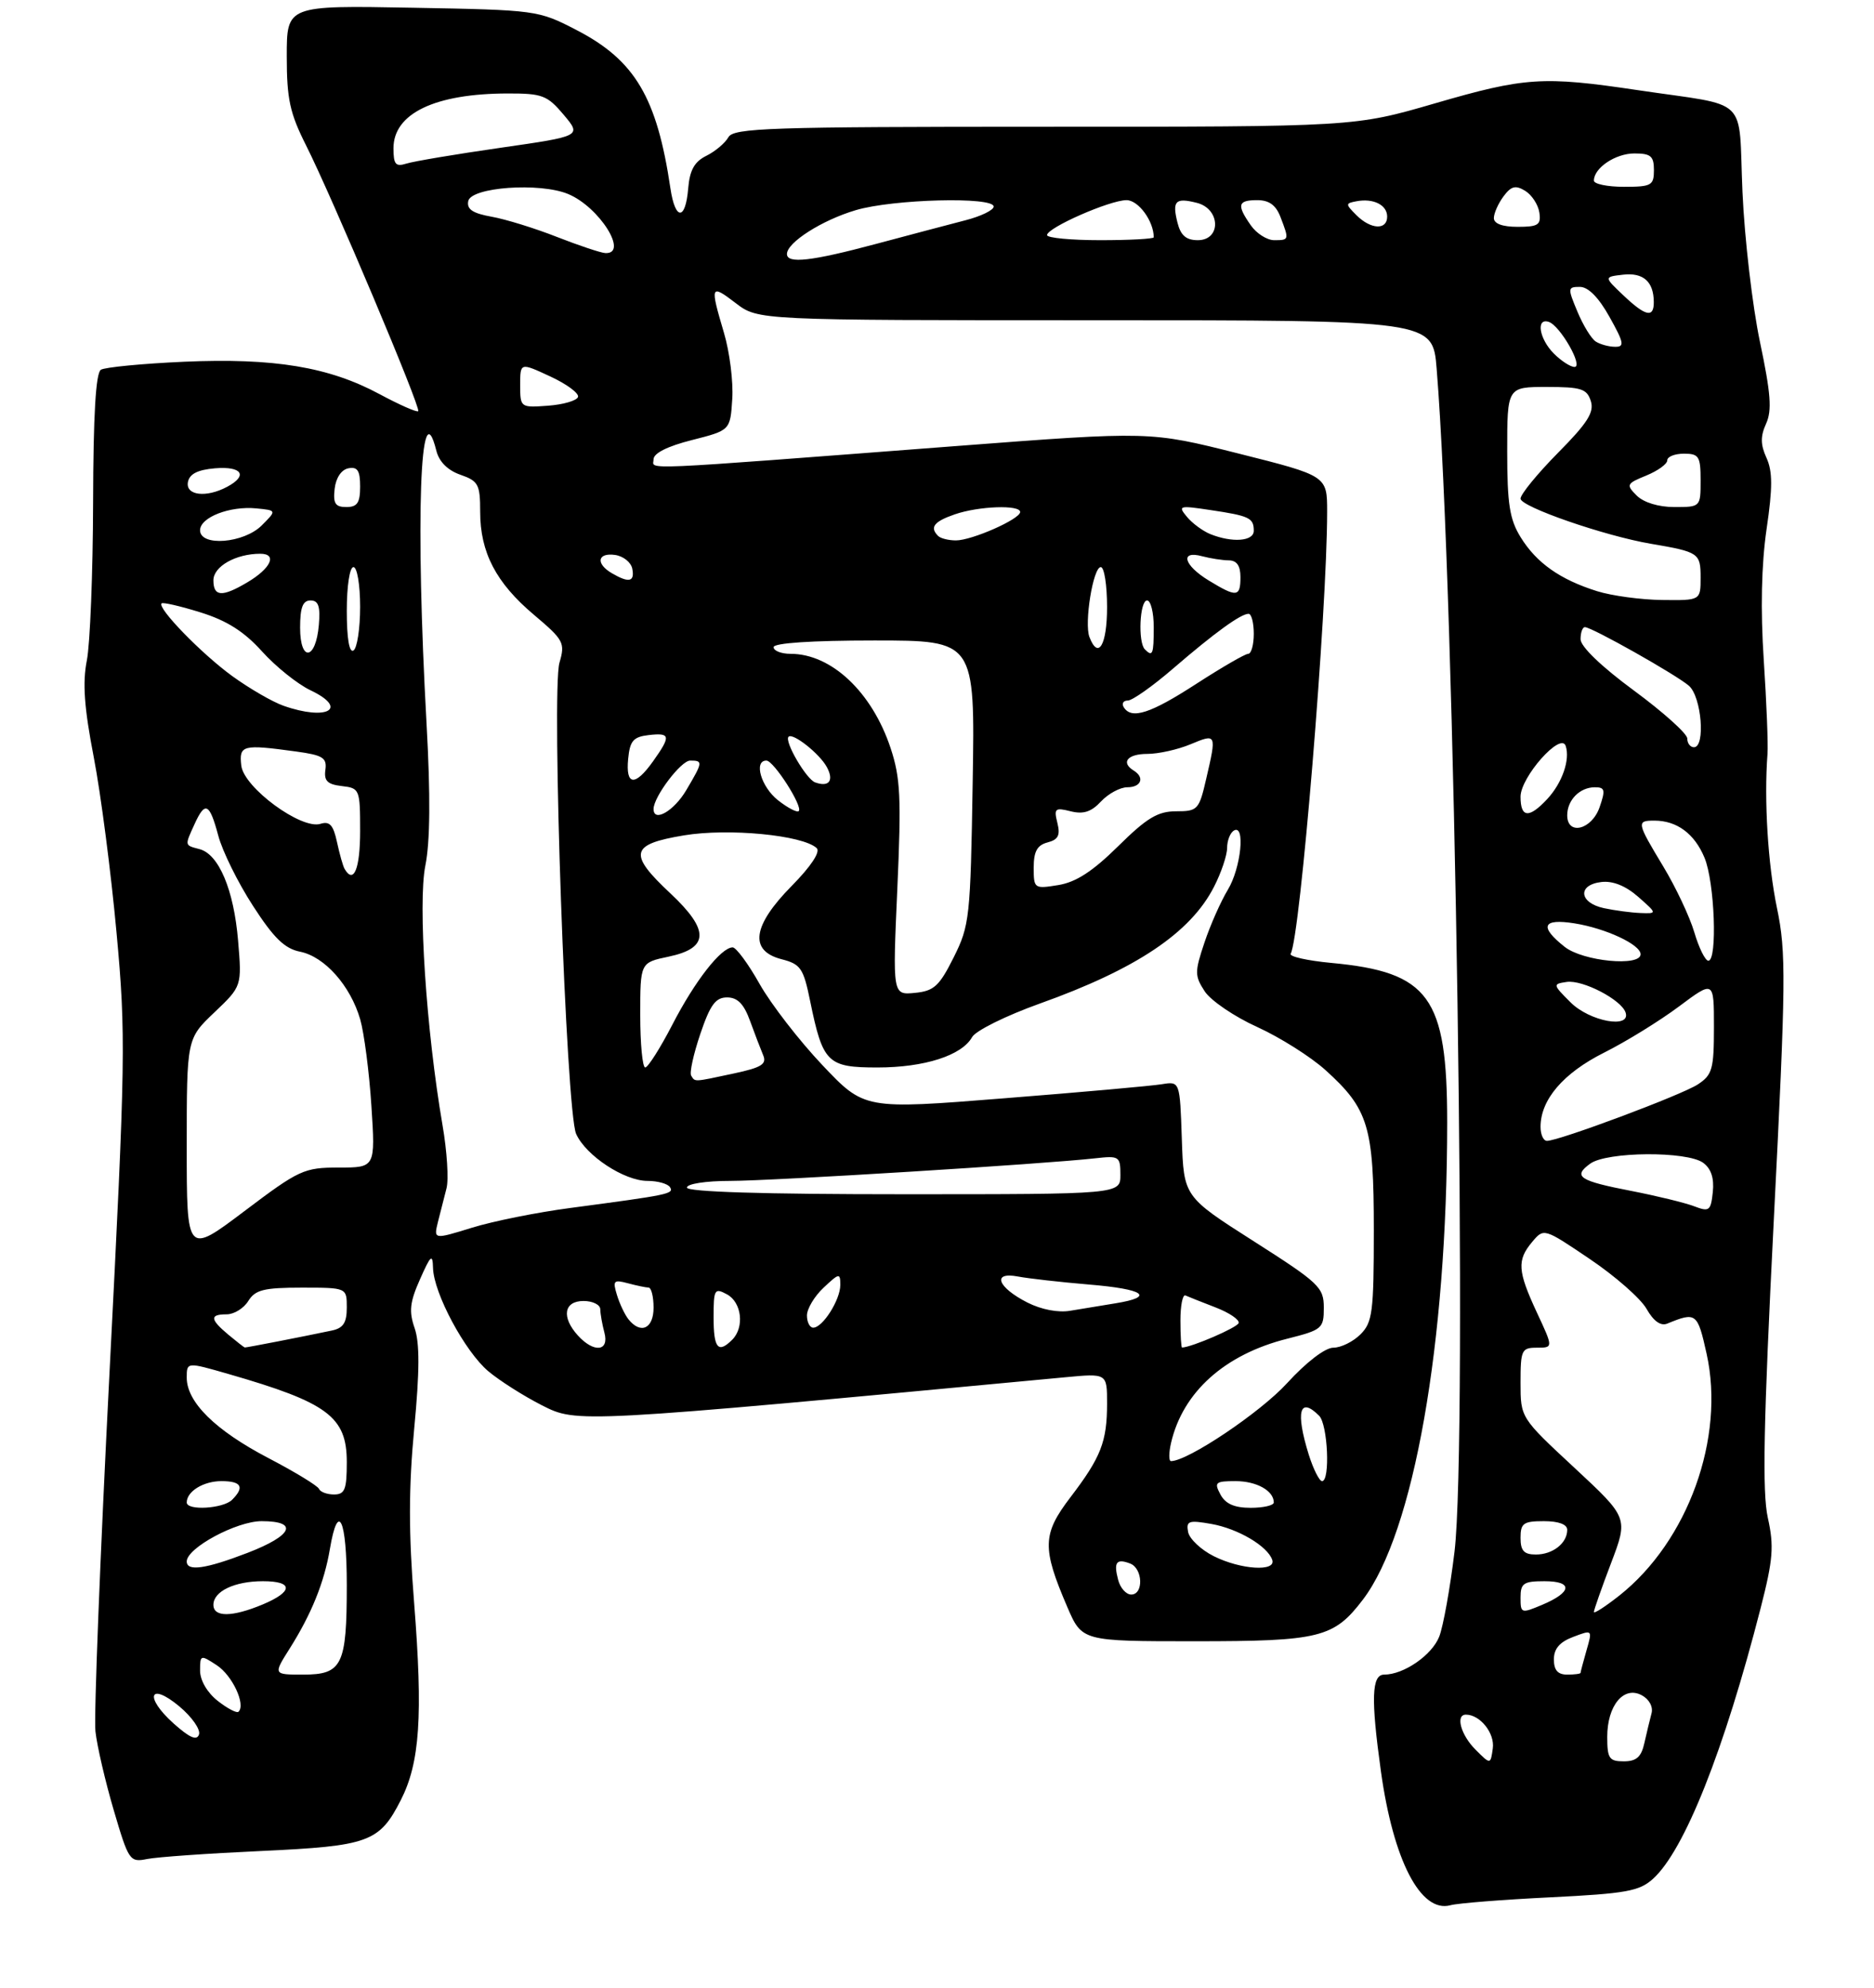 <?xml version="1.0" encoding="UTF-8" standalone="no"?>
<!DOCTYPE svg PUBLIC "-//W3C//DTD SVG 1.1//EN" "http://www.w3.org/Graphics/SVG/1.1/DTD/svg11.dtd" >
<svg xmlns="http://www.w3.org/2000/svg" xmlns:xlink="http://www.w3.org/1999/xlink" version="1.1" viewBox="0 0 281 298">
 <g >
 <path fill="currentColor"
d=" M 232.50 284.38 C 243.81 283.82 245.81 283.46 247.85 281.62 C 252.57 277.37 258.53 262.37 264.01 241.00 C 265.87 233.73 266.03 231.77 265.08 227.50 C 264.23 223.65 264.43 213.42 265.97 182.95 C 267.80 146.89 267.84 142.76 266.45 136.10 C 265.09 129.55 264.50 119.94 265.03 113.00 C 265.14 111.62 264.89 105.30 264.47 98.94 C 263.97 91.36 264.12 84.61 264.89 79.32 C 265.81 73.08 265.80 70.66 264.88 68.63 C 263.97 66.64 263.96 65.39 264.82 63.50 C 265.72 61.52 265.53 58.98 263.90 51.25 C 262.77 45.89 261.59 35.78 261.28 28.80 C 260.63 14.12 262.62 16.05 245.50 13.50 C 231.34 11.39 228.66 11.57 215.14 15.50 C 203.09 19.00 203.09 19.00 156.60 19.00 C 115.34 19.00 110.00 19.18 109.22 20.57 C 108.73 21.44 107.25 22.69 105.92 23.35 C 104.12 24.24 103.42 25.50 103.19 28.27 C 102.79 33.08 101.25 33.07 100.53 28.25 C 98.51 14.60 95.21 9.03 86.44 4.50 C 80.70 1.53 80.48 1.50 61.82 1.16 C 43.00 0.81 43.00 0.81 43.00 8.43 C 43.00 14.85 43.46 16.96 45.89 21.78 C 49.82 29.58 63.16 61.18 62.71 61.63 C 62.51 61.83 59.90 60.68 56.92 59.08 C 49.32 54.99 41.08 53.63 27.59 54.22 C 21.35 54.50 15.75 55.04 15.13 55.42 C 14.36 55.90 13.99 62.19 13.96 75.31 C 13.93 85.86 13.51 96.53 13.02 99.00 C 12.36 102.35 12.62 106.05 14.06 113.50 C 15.12 119.00 16.65 130.81 17.47 139.75 C 18.89 155.14 18.83 158.67 16.42 205.75 C 15.02 233.11 14.07 257.30 14.31 259.50 C 14.55 261.70 15.79 267.03 17.06 271.34 C 19.29 278.91 19.46 279.16 22.06 278.64 C 23.54 278.34 31.22 277.80 39.12 277.44 C 55.31 276.69 56.88 276.12 60.10 269.81 C 62.96 264.20 63.43 257.19 62.10 240.29 C 61.26 229.73 61.27 223.00 62.11 214.11 C 62.93 205.51 62.94 201.28 62.17 199.06 C 61.30 196.56 61.45 195.17 62.98 191.74 C 64.59 188.10 64.87 187.86 64.93 190.05 C 65.03 193.84 69.72 202.58 73.22 205.53 C 74.91 206.95 78.52 209.24 81.25 210.63 C 86.55 213.31 86.24 213.33 159.75 206.43 C 166.00 205.84 166.00 205.84 166.00 210.36 C 166.00 216.09 165.09 218.42 160.50 224.43 C 156.29 229.95 156.23 232.01 160.04 240.87 C 162.25 246.00 162.25 246.00 179.17 246.00 C 197.92 246.00 200.01 245.48 204.37 239.75 C 212.00 229.72 217.00 201.36 217.00 168.20 C 217.00 149.41 214.30 145.70 199.65 144.33 C 196.02 143.99 193.27 143.37 193.53 142.95 C 194.95 140.66 199.00 91.60 199.00 76.70 C 199.00 71.32 199.00 71.32 185.72 67.98 C 172.44 64.64 172.44 64.64 143.47 66.85 C 94.35 70.60 98.00 70.44 98.00 68.84 C 98.00 67.93 100.10 66.88 103.75 65.96 C 109.50 64.50 109.50 64.50 109.80 59.80 C 109.97 57.21 109.41 52.74 108.55 49.87 C 106.44 42.74 106.52 42.53 110.34 45.45 C 113.69 48.00 113.69 48.00 164.26 48.00 C 214.83 48.00 214.83 48.00 215.42 55.25 C 218.19 89.16 220.10 215.89 218.10 232.57 C 217.44 238.03 216.41 243.76 215.81 245.30 C 214.72 248.08 210.50 251.00 207.55 251.00 C 205.67 251.00 205.55 254.60 207.06 265.47 C 208.92 278.86 213.03 286.77 217.48 285.57 C 218.59 285.26 225.35 284.73 232.50 284.38 Z  M 221.25 262.25 C 219.04 260.04 218.21 257.00 219.81 257.00 C 221.94 257.00 224.16 259.79 223.84 262.06 C 223.50 264.50 223.50 264.50 221.25 262.25 Z  M 241.00 260.33 C 241.00 255.63 243.47 252.65 246.17 254.09 C 247.29 254.69 247.91 255.83 247.64 256.81 C 247.39 257.74 246.91 259.74 246.57 261.25 C 246.11 263.35 245.37 264.00 243.48 264.00 C 241.29 264.00 241.00 263.57 241.00 260.33 Z  M 26.05 258.34 C 21.59 254.35 22.38 252.00 26.91 255.78 C 28.77 257.34 30.09 259.22 29.84 259.97 C 29.52 260.94 28.45 260.48 26.05 258.34 Z  M 32.65 254.94 C 31.07 253.70 30.00 251.86 30.00 250.40 C 30.00 248.02 30.07 248.00 32.51 249.60 C 34.83 251.12 36.87 255.47 35.77 256.56 C 35.52 256.82 34.11 256.09 32.65 254.94 Z  M 43.42 247.12 C 46.70 241.93 48.63 237.16 49.47 232.15 C 50.70 224.89 52.00 227.67 52.00 237.57 C 52.00 249.61 51.32 251.00 45.45 251.00 C 40.97 251.00 40.97 251.00 43.42 247.12 Z  M 233.00 248.72 C 233.00 247.12 233.87 246.11 235.89 245.35 C 238.79 244.25 238.79 244.25 237.89 247.37 C 237.40 249.08 237.00 250.60 237.00 250.74 C 237.00 250.88 236.10 251.00 235.00 251.00 C 233.58 251.00 233.00 250.33 233.00 248.72 Z  M 32.00 240.54 C 32.00 238.51 35.18 237.00 39.43 237.00 C 44.02 237.00 43.99 238.56 39.38 240.49 C 34.80 242.40 32.00 242.42 32.00 240.54 Z  M 228.00 239.45 C 228.00 237.31 228.45 237.00 231.58 237.00 C 235.91 237.00 235.74 238.65 231.22 240.55 C 228.10 241.86 228.00 241.83 228.00 239.45 Z  M 239.00 241.61 C 239.00 241.30 240.16 238.00 241.58 234.27 C 244.15 227.50 244.15 227.50 236.08 220.00 C 228.00 212.50 228.00 212.50 228.00 207.25 C 228.00 202.34 228.16 202.00 230.45 202.00 C 232.91 202.00 232.91 202.00 230.46 196.75 C 227.55 190.49 227.44 188.89 229.75 186.14 C 231.50 184.06 231.50 184.06 238.40 188.72 C 242.20 191.28 246.03 194.64 246.90 196.19 C 247.95 198.03 249.02 198.79 250.00 198.39 C 254.33 196.61 254.54 196.77 255.90 202.91 C 258.70 215.52 253.11 230.99 242.83 239.14 C 240.72 240.80 239.00 241.92 239.00 241.61 Z  M 167.66 236.79 C 166.96 234.15 167.40 233.56 169.46 234.35 C 171.37 235.08 171.51 239.00 169.62 239.00 C 168.86 239.00 167.97 238.01 167.66 236.79 Z  M 28.00 234.04 C 28.00 232.02 35.47 228.00 39.23 228.00 C 44.84 228.00 43.89 230.15 37.12 232.75 C 30.83 235.17 28.00 235.57 28.00 234.04 Z  M 182.00 233.25 C 180.08 232.29 178.35 230.65 178.15 229.62 C 177.84 227.96 178.24 227.82 181.65 228.42 C 185.65 229.13 190.08 231.75 190.77 233.81 C 191.37 235.61 186.04 235.27 182.00 233.25 Z  M 228.00 230.50 C 228.00 228.31 228.43 228.00 231.50 228.00 C 233.71 228.00 235.00 228.48 235.00 229.30 C 235.00 231.30 232.84 233.00 230.30 233.00 C 228.51 233.00 228.00 232.44 228.00 230.50 Z  M 28.00 225.20 C 28.00 223.54 30.50 222.00 33.20 222.00 C 36.21 222.00 36.71 222.89 34.80 224.80 C 33.47 226.13 28.00 226.46 28.00 225.20 Z  M 183.00 224.00 C 182.03 222.19 182.24 222.00 185.26 222.00 C 188.42 222.00 191.00 223.44 191.00 225.20 C 191.00 225.64 189.44 226.00 187.54 226.00 C 185.09 226.00 183.75 225.41 183.00 224.00 Z  M 47.83 223.16 C 47.65 222.71 44.23 220.62 40.22 218.53 C 32.28 214.38 28.00 210.16 28.00 206.49 C 28.00 204.14 28.00 204.14 34.25 205.94 C 49.15 210.23 52.00 212.35 52.00 219.15 C 52.00 223.26 51.71 224.00 50.08 224.00 C 49.03 224.00 48.02 223.62 47.83 223.16 Z  M 196.24 218.02 C 194.24 211.59 194.86 209.26 197.80 212.20 C 199.10 213.50 199.48 222.00 198.24 222.00 C 197.83 222.00 196.93 220.21 196.24 218.02 Z  M 175.60 216.25 C 177.37 208.64 183.65 203.01 193.00 200.66 C 198.26 199.33 198.50 199.13 198.50 196.01 C 198.50 192.95 197.82 192.31 188.00 186.05 C 177.50 179.36 177.50 179.36 177.21 170.71 C 176.92 162.07 176.92 162.07 174.21 162.51 C 172.72 162.76 162.07 163.71 150.55 164.62 C 129.61 166.29 129.61 166.29 123.31 159.64 C 119.85 155.99 115.62 150.52 113.91 147.50 C 112.21 144.47 110.38 142.00 109.86 142.00 C 108.13 142.00 104.20 147.03 100.83 153.56 C 99.00 157.10 97.16 159.99 96.75 160.00 C 96.34 160.00 96.00 156.46 96.00 152.14 C 96.00 144.28 96.00 144.28 100.25 143.39 C 106.33 142.11 106.42 139.44 100.56 133.94 C 94.15 127.95 94.48 126.55 102.56 125.21 C 109.24 124.10 120.36 125.17 122.46 127.12 C 123.05 127.67 121.61 129.85 118.71 132.79 C 112.82 138.76 112.30 142.50 117.18 143.77 C 120.06 144.51 120.47 145.11 121.48 150.05 C 123.38 159.32 124.07 160.00 131.57 160.00 C 138.62 160.00 144.23 158.20 145.77 155.44 C 146.31 154.48 150.86 152.23 155.89 150.43 C 170.38 145.26 178.53 139.80 182.04 132.91 C 183.12 130.81 184.00 128.19 184.00 127.10 C 184.00 126.01 184.45 124.84 185.00 124.50 C 186.77 123.41 186.09 130.12 184.10 133.38 C 183.06 135.10 181.48 138.65 180.60 141.29 C 179.12 145.70 179.13 146.26 180.65 148.60 C 181.56 149.98 185.10 152.39 188.51 153.93 C 191.92 155.48 196.53 158.39 198.75 160.39 C 205.21 166.23 206.00 168.84 206.00 184.40 C 206.00 196.67 205.80 198.20 204.00 200.00 C 202.90 201.10 201.07 202.00 199.93 202.00 C 198.70 202.00 195.87 204.17 192.98 207.33 C 188.98 211.71 178.11 219.00 175.59 219.00 C 175.24 219.00 175.25 217.76 175.60 216.25 Z  M 34.25 200.06 C 31.48 197.74 31.41 197.00 33.99 197.00 C 35.09 197.00 36.55 196.10 37.23 195.00 C 38.28 193.32 39.56 193.00 45.24 193.00 C 52.00 193.00 52.00 193.00 52.00 195.98 C 52.00 198.27 51.47 199.07 49.75 199.43 C 45.35 200.36 36.90 202.00 36.70 201.97 C 36.59 201.95 35.49 201.09 34.25 200.06 Z  M 86.65 200.17 C 84.15 197.41 84.55 195.00 87.50 195.00 C 88.88 195.00 90.01 195.56 90.01 196.25 C 90.02 196.94 90.30 198.51 90.63 199.75 C 91.38 202.57 89.05 202.81 86.65 200.17 Z  M 107.00 197.46 C 107.00 193.24 107.14 193.00 109.00 194.00 C 111.22 195.19 111.66 198.94 109.80 200.80 C 107.68 202.92 107.00 202.10 107.00 197.46 Z  M 177.00 197.92 C 177.00 195.67 177.34 193.99 177.75 194.17 C 178.16 194.36 180.19 195.16 182.26 195.96 C 184.34 196.76 185.89 197.82 185.73 198.31 C 185.50 198.99 178.81 201.89 177.25 201.98 C 177.11 201.99 177.00 200.16 177.00 197.92 Z  M 94.24 197.75 C 93.69 197.06 92.91 195.42 92.51 194.10 C 91.85 191.95 92.01 191.77 94.14 192.34 C 95.44 192.69 96.84 192.98 97.25 192.99 C 97.66 192.99 98.00 194.35 98.00 196.00 C 98.00 199.15 96.08 200.04 94.24 197.75 Z  M 121.00 197.17 C 121.00 196.17 122.12 194.29 123.50 193.00 C 125.84 190.80 126.00 190.77 126.00 192.60 C 126.00 194.83 123.36 199.00 121.94 199.00 C 121.42 199.00 121.00 198.18 121.00 197.17 Z  M 154.07 195.24 C 149.56 192.95 148.69 190.58 152.63 191.33 C 154.21 191.63 158.99 192.17 163.25 192.53 C 171.61 193.22 173.26 194.38 167.25 195.35 C 165.19 195.68 162.15 196.18 160.50 196.46 C 158.69 196.78 156.15 196.29 154.07 195.24 Z  M 28.00 171.87 C 28.00 155.69 28.00 155.69 32.14 151.75 C 36.27 147.82 36.27 147.82 35.70 140.98 C 35.06 133.37 32.81 128.02 29.91 127.27 C 27.66 126.68 27.68 126.79 29.16 123.55 C 30.76 120.03 31.41 120.33 32.73 125.25 C 33.35 127.59 35.69 132.32 37.93 135.77 C 41.05 140.60 42.68 142.19 45.01 142.65 C 48.68 143.39 52.54 147.73 54.01 152.78 C 54.60 154.83 55.36 160.66 55.69 165.75 C 56.29 175.00 56.29 175.00 50.80 175.00 C 45.59 175.00 44.86 175.33 36.65 181.53 C 28.00 188.05 28.00 188.05 28.00 171.87 Z  M 65.67 183.14 C 66.03 181.69 66.61 179.43 66.95 178.12 C 67.30 176.81 67.03 172.54 66.35 168.62 C 63.91 154.43 62.65 135.37 63.78 129.74 C 64.50 126.17 64.56 119.24 63.96 108.47 C 62.27 77.89 62.99 57.84 65.43 67.56 C 65.84 69.21 67.14 70.50 69.04 71.16 C 71.73 72.10 72.00 72.61 72.00 76.70 C 72.00 82.80 74.37 87.35 80.05 92.14 C 84.54 95.93 84.76 96.34 83.89 99.33 C 82.66 103.55 84.89 166.64 86.39 169.96 C 87.86 173.22 93.60 177.00 97.09 177.00 C 98.63 177.00 100.15 177.43 100.47 177.95 C 101.08 178.94 100.33 179.09 85.50 181.06 C 80.55 181.71 73.92 183.04 70.76 184.02 C 65.02 185.79 65.02 185.79 65.67 183.14 Z  M 254.00 180.79 C 252.62 180.27 248.43 179.25 244.69 178.52 C 236.77 176.99 235.79 176.35 238.44 174.42 C 240.93 172.60 252.95 172.51 255.39 174.29 C 256.58 175.17 257.05 176.59 256.83 178.67 C 256.53 181.50 256.30 181.67 254.00 180.79 Z  M 103.00 178.00 C 103.00 177.44 105.83 177.00 109.48 177.00 C 115.75 177.00 156.65 174.47 164.25 173.61 C 167.82 173.21 168.00 173.33 168.00 176.10 C 168.00 179.00 168.00 179.00 135.50 179.00 C 114.50 179.00 103.00 178.65 103.00 178.00 Z  M 231.00 168.90 C 231.00 164.83 234.39 160.86 240.50 157.79 C 243.80 156.14 248.86 153.02 251.75 150.86 C 257.00 146.94 257.00 146.94 257.00 153.94 C 257.00 160.25 256.76 161.11 254.58 162.54 C 252.17 164.12 233.77 171.00 231.96 171.00 C 231.43 171.00 231.00 170.06 231.00 168.90 Z  M 103.64 161.22 C 103.37 160.79 103.99 157.98 105.01 154.97 C 106.49 150.60 107.30 149.50 109.02 149.50 C 110.59 149.50 111.54 150.47 112.46 153.00 C 113.16 154.93 114.05 157.24 114.43 158.15 C 115.01 159.50 114.20 160.01 110.02 160.90 C 103.92 162.21 104.24 162.19 103.64 161.22 Z  M 235.51 150.25 C 232.82 147.57 232.81 147.49 234.91 147.18 C 237.30 146.82 243.11 149.83 243.75 151.76 C 244.58 154.24 238.38 153.11 235.51 150.25 Z  M 134.55 133.23 C 135.16 119.55 135.02 116.58 133.54 112.12 C 130.75 103.73 124.67 98.00 118.55 98.00 C 117.15 98.00 116.00 97.55 116.00 97.00 C 116.00 96.38 121.70 96.00 131.10 96.00 C 146.20 96.00 146.20 96.00 145.85 117.25 C 145.52 137.56 145.39 138.72 143.00 143.50 C 140.84 147.82 140.05 148.54 137.17 148.82 C 133.84 149.14 133.84 149.14 134.55 133.23 Z  M 234.63 141.93 C 230.76 138.88 231.28 137.63 236.10 138.40 C 240.79 139.15 246.00 141.58 246.00 143.03 C 246.00 144.92 237.38 144.09 234.63 141.93 Z  M 254.06 139.75 C 253.37 137.41 251.27 132.97 249.40 129.87 C 245.41 123.26 245.36 123.00 248.07 123.00 C 251.44 123.00 254.08 124.95 255.58 128.55 C 257.11 132.19 257.55 144.00 256.16 144.00 C 255.70 144.00 254.75 142.09 254.06 139.75 Z  M 240.50 136.12 C 236.76 135.32 236.50 132.62 240.13 132.20 C 241.84 132.00 243.77 132.78 245.63 134.41 C 248.50 136.94 248.50 136.94 246.00 136.85 C 244.62 136.80 242.15 136.47 240.50 136.12 Z  M 155.00 130.04 C 155.00 127.62 155.52 126.68 157.07 126.27 C 158.69 125.85 159.01 125.20 158.55 123.34 C 158.01 121.18 158.20 121.01 160.54 121.60 C 162.45 122.08 163.64 121.69 165.10 120.12 C 166.19 118.96 167.96 118.00 169.04 118.00 C 171.12 118.00 171.68 116.54 170.00 115.50 C 168.02 114.28 169.06 113.00 172.03 113.00 C 173.70 113.00 176.62 112.35 178.53 111.55 C 182.42 109.93 182.44 109.96 180.87 116.72 C 179.80 121.38 179.59 121.60 176.36 121.60 C 173.61 121.60 171.96 122.59 167.67 126.83 C 163.85 130.60 161.34 132.23 158.69 132.66 C 155.08 133.25 155.00 133.19 155.00 130.04 Z  M 51.68 130.25 C 51.43 129.84 50.92 128.02 50.53 126.21 C 49.98 123.66 49.43 123.05 48.06 123.48 C 45.19 124.39 36.56 118.05 36.18 114.75 C 35.83 111.67 36.36 111.54 44.40 112.64 C 48.42 113.19 49.04 113.58 48.79 115.39 C 48.56 117.04 49.10 117.57 51.25 117.82 C 53.93 118.13 54.00 118.29 54.00 124.57 C 54.00 130.22 53.04 132.57 51.68 130.25 Z  M 235.00 122.20 C 235.00 119.91 236.89 118.00 239.15 118.00 C 240.66 118.00 240.75 118.41 239.85 121.00 C 238.68 124.37 235.00 125.28 235.00 122.20 Z  M 98.00 121.25 C 98.01 119.43 102.11 114.00 103.49 114.00 C 105.43 114.00 105.41 114.20 102.90 118.44 C 101.05 121.57 97.99 123.33 98.00 121.25 Z  M 116.65 119.94 C 114.13 117.95 112.97 114.00 114.92 114.00 C 116.01 114.00 120.43 120.90 119.77 121.57 C 119.51 121.82 118.11 121.09 116.65 119.94 Z  M 228.00 119.42 C 228.00 116.47 234.05 109.65 234.77 111.80 C 235.46 113.87 234.24 117.36 232.00 119.77 C 229.27 122.70 228.00 122.59 228.00 119.42 Z  M 122.23 117.27 C 120.90 116.80 117.57 111.10 118.24 110.43 C 118.88 109.79 122.92 112.98 123.99 114.99 C 125.08 117.01 124.30 118.02 122.23 117.27 Z  M 94.19 113.75 C 94.45 111.04 94.96 110.45 97.25 110.18 C 100.55 109.80 100.63 110.30 97.93 114.10 C 95.22 117.91 93.80 117.78 94.19 113.75 Z  M 253.00 110.69 C 253.00 109.97 249.40 106.74 245.00 103.50 C 240.12 99.91 237.00 96.91 237.00 95.81 C 237.00 94.81 237.29 94.00 237.65 94.00 C 238.69 94.00 251.32 101.12 253.25 102.79 C 255.14 104.43 255.76 112.00 254.00 112.00 C 253.45 112.00 253.00 111.41 253.00 110.69 Z  M 42.50 105.78 C 40.85 105.20 37.40 103.20 34.83 101.34 C 30.23 98.00 23.54 91.12 24.23 90.44 C 24.42 90.24 27.05 90.85 30.07 91.79 C 34.02 93.02 36.61 94.66 39.30 97.65 C 41.36 99.93 44.62 102.54 46.55 103.46 C 52.35 106.21 49.07 108.10 42.50 105.78 Z  M 168.50 106.00 C 168.16 105.45 168.44 105.00 169.11 105.00 C 169.79 105.00 172.85 102.84 175.92 100.19 C 182.13 94.84 186.05 92.00 187.22 92.00 C 187.65 92.00 188.00 93.35 188.00 95.00 C 188.00 96.65 187.62 98.00 187.16 98.00 C 186.70 98.00 183.22 100.02 179.41 102.48 C 172.50 106.96 169.66 107.88 168.50 106.00 Z  M 45.00 94.08 C 45.00 91.05 45.40 90.00 46.56 90.00 C 47.75 90.00 48.05 90.88 47.81 93.67 C 47.36 98.95 45.00 99.29 45.00 94.08 Z  M 52.00 91.56 C 52.00 87.85 52.43 85.00 53.00 85.00 C 53.55 85.00 54.00 87.65 54.00 90.94 C 54.00 94.21 53.55 97.16 53.00 97.50 C 52.37 97.89 52.00 95.68 52.00 91.56 Z  M 171.67 97.33 C 170.61 96.28 170.89 90.00 172.00 90.00 C 172.55 90.00 173.00 91.80 173.00 94.00 C 173.00 98.09 172.83 98.50 171.67 97.33 Z  M 163.36 95.49 C 162.55 93.39 163.91 85.00 165.06 85.00 C 165.58 85.00 166.00 87.70 166.00 91.00 C 166.00 96.69 164.68 98.93 163.36 95.49 Z  M 239.48 88.61 C 233.93 86.87 230.39 84.37 228.02 80.53 C 226.36 77.85 226.00 75.55 226.00 67.63 C 226.00 58.00 226.00 58.00 231.93 58.00 C 237.10 58.00 237.95 58.27 238.54 60.12 C 239.07 61.79 238.04 63.41 233.60 67.89 C 230.52 71.01 228.00 74.09 228.00 74.74 C 228.00 75.96 240.60 80.32 247.52 81.50 C 254.75 82.73 255.00 82.90 255.00 86.57 C 255.00 90.00 255.00 90.00 249.25 89.93 C 246.09 89.90 241.69 89.30 239.48 88.61 Z  M 32.00 86.98 C 32.00 84.90 35.36 83.00 39.03 83.00 C 41.63 83.00 40.63 85.20 37.06 87.30 C 33.30 89.53 32.00 89.44 32.00 86.98 Z  M 181.25 87.01 C 177.49 84.72 176.87 82.46 180.25 83.37 C 181.49 83.70 183.29 83.98 184.25 83.99 C 185.45 84.00 186.00 84.79 186.00 86.50 C 186.00 89.51 185.45 89.57 181.25 87.01 Z  M 91.75 85.92 C 89.28 84.48 89.58 82.80 92.24 83.18 C 93.47 83.36 94.63 84.29 94.81 85.25 C 95.19 87.22 94.31 87.41 91.75 85.92 Z  M 30.00 79.48 C 30.00 77.54 34.46 75.81 38.44 76.20 C 41.50 76.50 41.50 76.50 39.25 78.75 C 36.56 81.44 30.00 81.96 30.00 79.48 Z  M 140.67 80.33 C 139.37 79.04 140.03 78.18 143.15 77.10 C 146.74 75.85 153.01 75.63 152.97 76.75 C 152.94 77.82 145.73 81.00 143.34 81.00 C 142.24 81.00 141.03 80.70 140.67 80.33 Z  M 181.47 80.05 C 180.35 79.59 178.77 78.43 177.97 77.46 C 176.59 75.80 176.80 75.74 181.50 76.45 C 187.35 77.32 188.00 77.63 188.00 79.56 C 188.00 81.14 184.76 81.38 181.47 80.05 Z  M 50.18 73.26 C 50.37 71.61 51.19 70.39 52.25 70.19 C 53.61 69.93 54.00 70.54 54.00 72.93 C 54.00 75.37 53.57 76.00 51.93 76.00 C 50.27 76.00 49.93 75.46 50.18 73.26 Z  M 245.42 74.28 C 243.80 72.66 243.88 72.49 246.85 71.28 C 248.58 70.57 250.00 69.55 250.00 69.00 C 250.00 68.45 251.12 68.00 252.50 68.00 C 254.75 68.00 255.00 68.40 255.00 72.00 C 255.00 75.99 254.99 76.00 251.07 76.00 C 248.69 76.00 246.47 75.32 245.42 74.28 Z  M 28.18 72.25 C 28.42 71.03 29.64 70.41 32.26 70.19 C 36.29 69.86 37.22 71.28 34.07 72.96 C 30.92 74.65 27.80 74.27 28.18 72.25 Z  M 78.00 57.72 C 78.00 54.33 78.00 54.33 82.50 56.42 C 84.97 57.56 86.85 58.95 86.67 59.50 C 86.49 60.05 84.47 60.64 82.17 60.81 C 78.04 61.11 78.00 61.09 78.00 57.72 Z  M 233.00 53.00 C 230.79 50.79 230.28 47.59 232.24 48.25 C 233.94 48.81 237.47 55.00 236.09 55.00 C 235.49 55.00 234.10 54.10 233.00 53.00 Z  M 239.29 51.20 C 238.62 50.78 237.38 48.76 236.53 46.71 C 235.05 43.18 235.06 43.00 236.90 43.00 C 238.15 43.00 239.72 44.59 241.34 47.50 C 243.51 51.38 243.63 52.00 242.18 51.98 C 241.26 51.98 239.95 51.62 239.29 51.20 Z  M 243.40 44.25 C 240.50 41.50 240.50 41.50 243.39 41.17 C 246.40 40.83 247.96 42.21 247.98 45.25 C 248.01 47.71 246.75 47.43 243.40 44.25 Z  M 118.00 38.07 C 118.00 36.35 123.25 33.00 128.32 31.50 C 133.91 29.84 149.00 29.45 149.00 30.96 C 149.00 31.49 147.09 32.42 144.75 33.02 C 142.41 33.62 136.39 35.22 131.36 36.56 C 121.64 39.16 118.00 39.57 118.00 38.07 Z  M 83.50 35.51 C 80.20 34.21 75.79 32.85 73.70 32.48 C 70.89 31.98 69.97 31.37 70.21 30.15 C 70.60 28.05 80.93 27.31 85.19 29.08 C 89.87 31.02 94.34 38.13 90.75 37.93 C 90.06 37.89 86.80 36.80 83.50 35.51 Z  M 157.00 35.24 C 157.00 34.14 166.41 30.00 168.92 30.00 C 170.70 30.00 173.00 33.14 173.00 35.57 C 173.00 35.80 169.40 36.00 165.00 36.00 C 160.60 36.00 157.00 35.66 157.00 35.24 Z  M 176.56 33.38 C 175.74 30.11 176.24 29.59 179.45 30.40 C 183.02 31.29 183.15 36.00 179.61 36.00 C 177.86 36.00 177.04 35.29 176.56 33.38 Z  M 187.56 33.78 C 185.41 30.71 185.59 30.00 188.52 30.00 C 190.31 30.00 191.33 30.75 192.02 32.57 C 193.32 35.96 193.30 36.00 191.06 36.00 C 189.99 36.00 188.41 35.00 187.56 33.78 Z  M 203.39 32.25 C 201.73 30.59 201.73 30.48 203.38 30.17 C 205.92 29.68 208.00 30.71 208.00 32.47 C 208.00 34.52 205.55 34.41 203.39 32.25 Z  M 224.00 32.69 C 224.00 31.97 224.65 30.51 225.44 29.44 C 226.59 27.89 227.25 27.72 228.69 28.60 C 229.69 29.21 230.64 30.67 230.82 31.85 C 231.10 33.71 230.65 34.00 227.57 34.00 C 225.29 34.00 224.00 33.53 224.00 32.69 Z  M 239.00 27.07 C 239.00 25.17 242.24 23.00 245.07 23.00 C 247.53 23.00 248.00 23.40 248.00 25.50 C 248.00 27.80 247.63 28.00 243.50 28.00 C 241.03 28.00 239.00 27.58 239.00 27.07 Z  M 59.00 22.22 C 59.00 17.00 65.23 14.02 76.16 14.01 C 81.31 14.00 82.07 14.29 84.52 17.20 C 87.21 20.40 87.21 20.40 75.05 22.15 C 68.36 23.11 62.01 24.18 60.94 24.52 C 59.32 25.03 59.00 24.65 59.00 22.22 Z "/>
</g>
</svg>